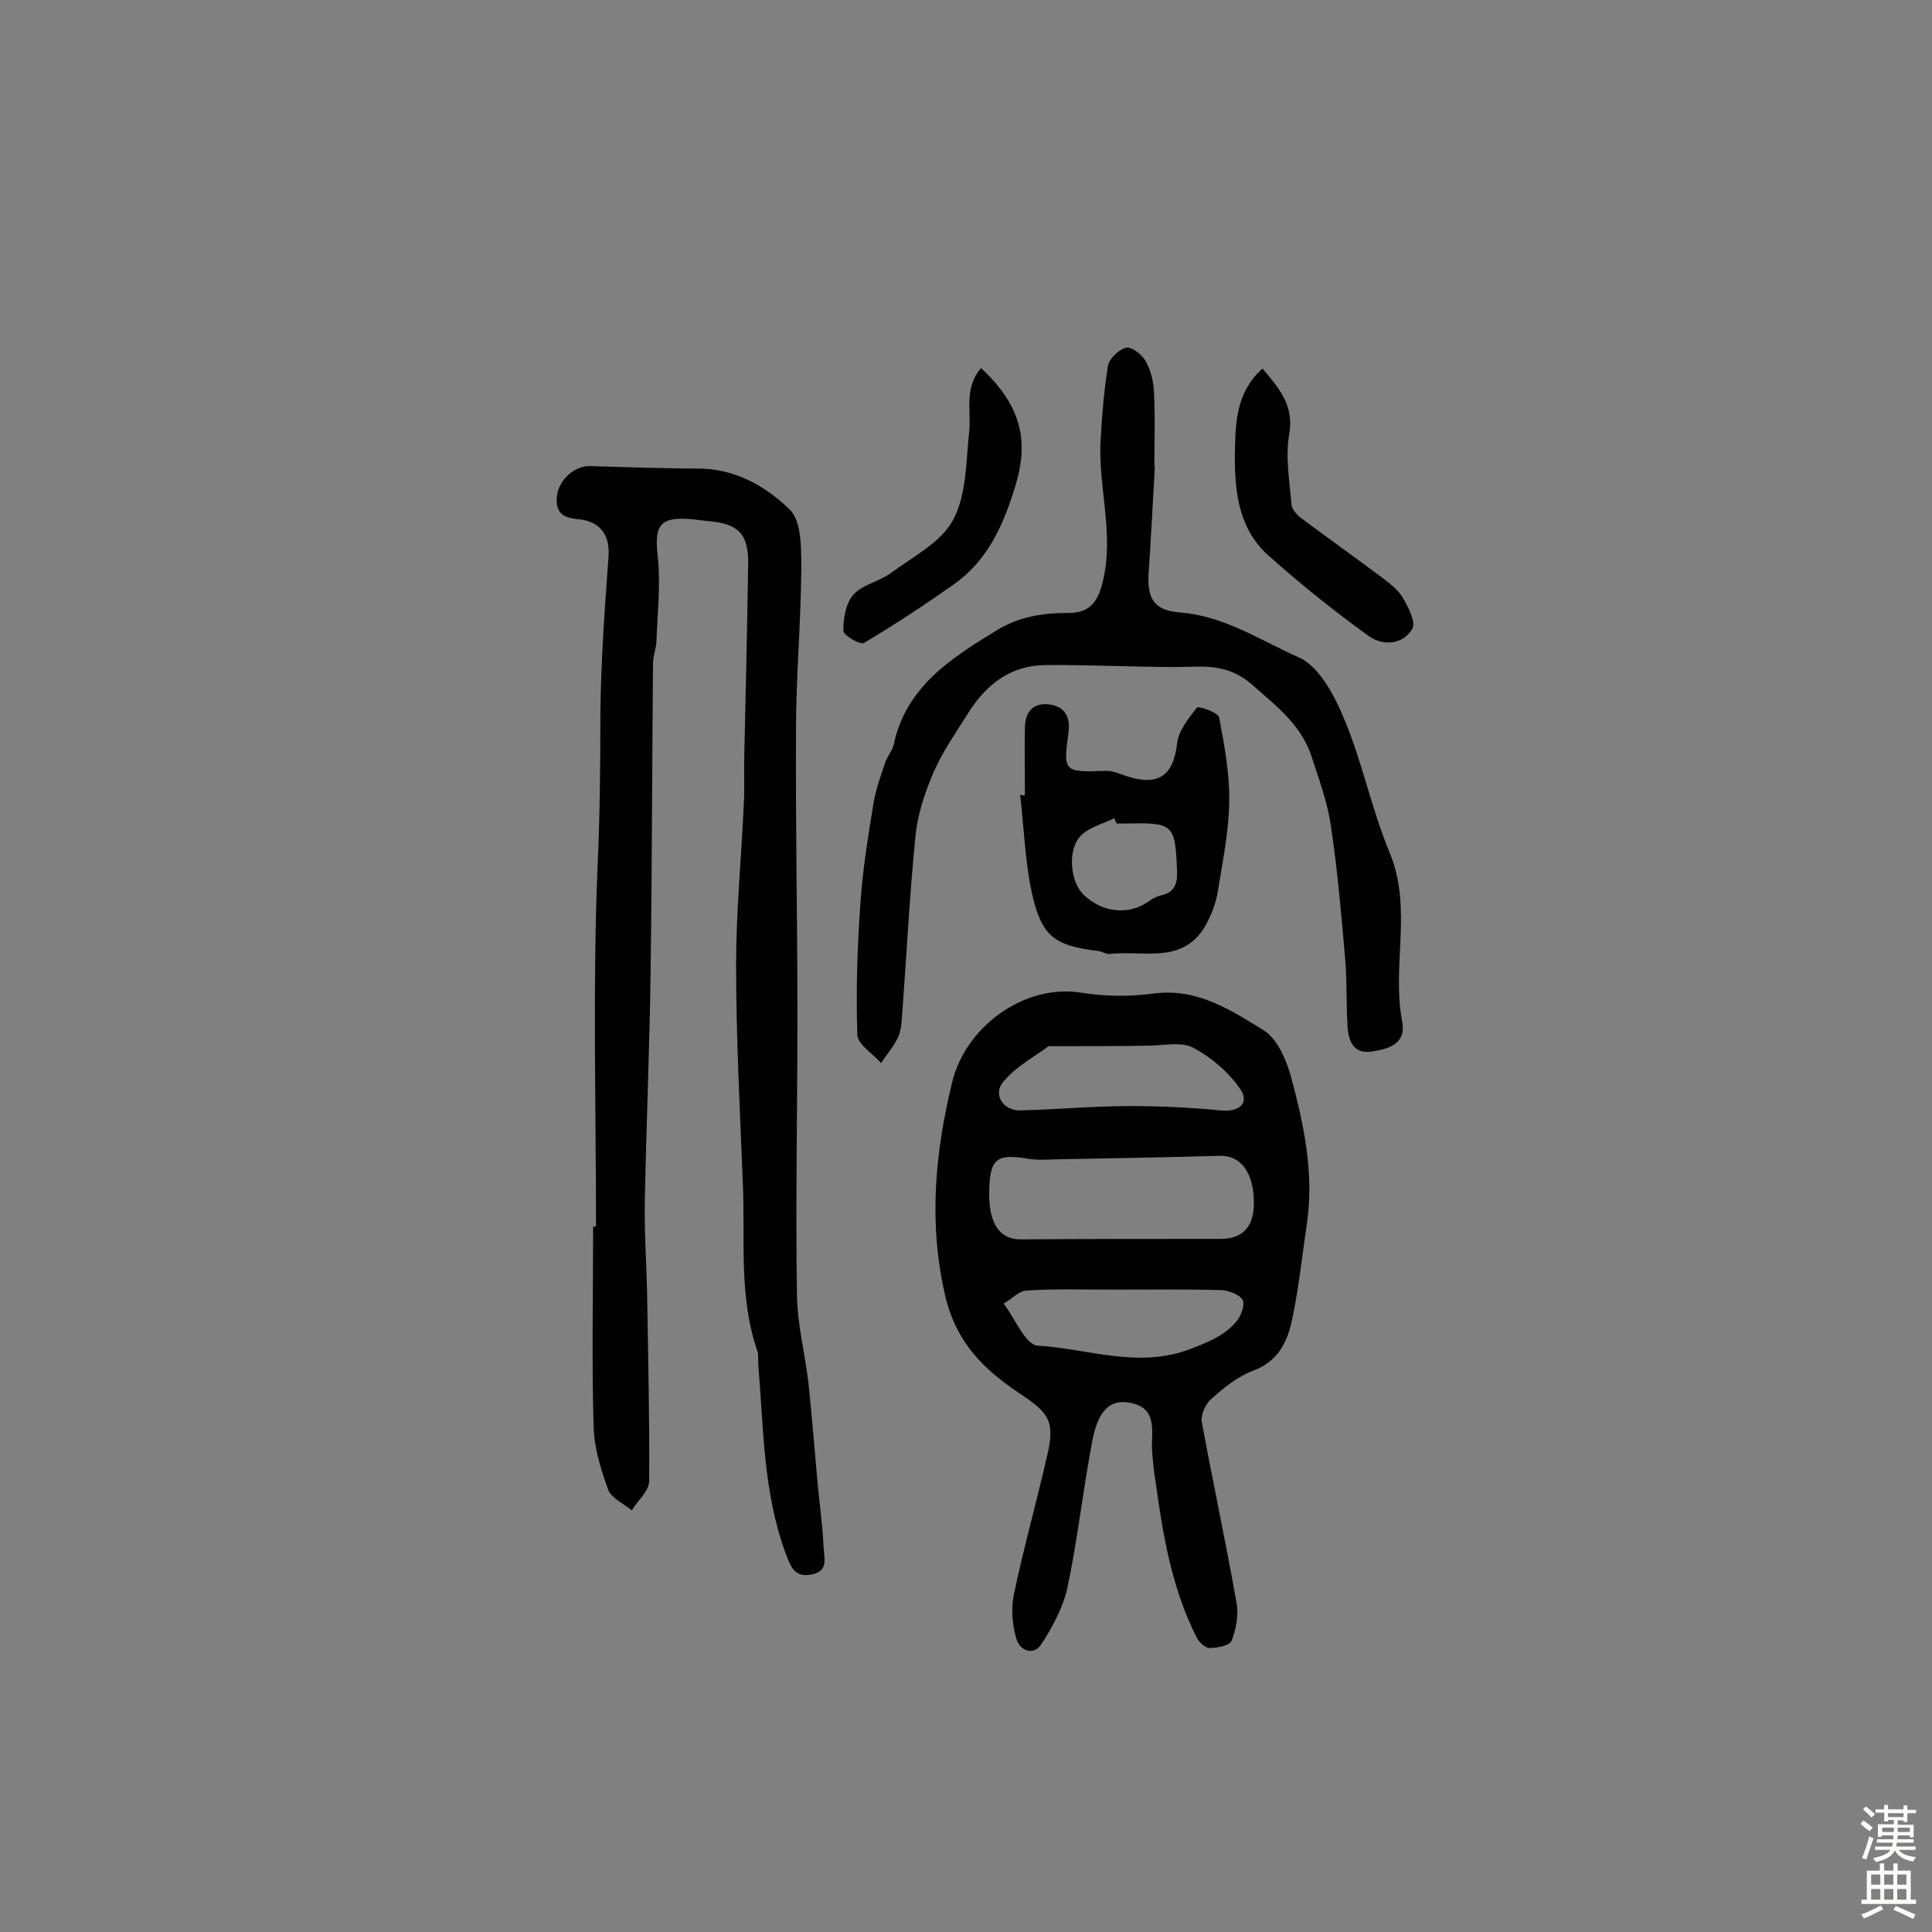 <svg enable-background="new 0 0 400 400" viewBox="0 0 400 400" xmlns="http://www.w3.org/2000/svg"><rect x="0" y="0" width="400" height="400" fill="#808080" stroke="none"/><g fill="#010102"><path d="m123.4 253.9c0-24.7-.7-49.4.3-74 .5-10.6.6-21.2.6-31.9.1-11 .9-22 1.7-32.9.3-4.8-2.2-7.2-6.2-7.6-3.4-.3-4.8-1.4-4.5-4.7.3-3.4 3.7-6.4 6.8-6.3 7.4.2 14.8.5 22.3.5 7.7 0 14.1 3.6 19.1 8.5 2.5 2.4 2.4 8.2 2.4 12.5-.1 11.1-1.1 22.3-1.1 33.4-.1 19.6.3 39.2.3 58.9 0 19.3-.4 38.6-.1 57.9.1 6.1 1.7 12.2 2.4 18.3.7 6.6 1.2 13.2 1.8 19.7.4 4.7 1.1 9.3 1.3 14 .1 2.2 1.2 5.2-2.6 5.8-3.4.6-4.2-1.6-5.2-4.3-4.7-12.6-4.6-26-5.7-39.1-.1-1 .1-2-.2-2.9-3.9-11.3-2.5-23.1-3-34.7-.6-15.1-1.4-30.1-1.4-45.2 0-11.1 1.1-22.3 1.6-33.4.2-3.4 0-6.8.1-10.2.3-13.1.6-26.3.8-39.4.1-6.2-2-8.4-8.2-8.9-1.1-.1-2.3-.3-3.4-.4-6.7-.6-7.9 1.2-7.1 7.8.6 5.8-.1 11.8-.3 17.7-.1 1.4-.7 2.9-.7 4.3-.2 21.3-.2 42.5-.5 63.8-.2 15.9-.9 31.8-1.2 47.7-.1 6.8.4 13.6.5 20.4.2 12.5.5 24.9.4 37.4 0 2.1-2.4 4.1-3.6 6.1-1.7-1.4-4.2-2.5-4.9-4.3-1.5-4.2-2.9-8.7-3-13-.4-13.8-.1-27.6-.1-41.4.3-.1.5-.1.6-.1z"/><path d="m238.5 300.1c-.1-3.9 1.2-8.7-4.7-9.7-4-.7-6.5 1.6-7.7 8.2-1.9 10-3 20.2-5.1 30.1-.9 4.1-3.1 8.2-5.4 11.7-1.6 2.5-4.5 1.4-5.2-1.2-.8-2.8-1.1-6.1-.5-9 2-9.6 4.7-19.2 6.9-28.8 1.7-7.3.3-8.9-5.7-12.9-7.3-4.9-13.1-10.4-15.4-20.2-3.5-15.1-2.1-29.6 1.4-44.1 2.7-11.5 14.8-20.5 26.6-18.7 4.9.8 10.1.9 15.1.2 9-1.2 16 3.4 22.8 7.6 2.8 1.7 4.6 5.9 5.6 9.3 2.7 10 4.9 20.1 3.4 30.6-1 6.7-1.7 13.5-3.1 20.1-1 4.6-2.9 8.6-8.1 10.5-3.2 1.2-6.1 3.6-8.7 5.9-1.1 1-2.1 3.2-1.9 4.6 2.3 12.5 5 25 7.2 37.5.5 2.5-.1 5.5-1 7.9-.4 1-3 1.5-4.6 1.5-.9 0-2.1-1.2-2.6-2.1-5.1-10-7-21-8.5-32-.4-2.2-.6-4.6-.8-7zm-33.7-53.3c-.1 6.6 2.2 9.9 6.7 9.8 13.7-.1 27.5-.1 41.2-.1 4.5 0 6.9-2.4 6.9-7.4 0-6.2-2.6-9.9-7-9.8-10.8.3-21.7.5-32.5.7-2.4 0-4.9.3-7.3-.1-6.5-1.1-7.9 0-8 6.9zm25.2 20.2c-5.8 0-11.7-.2-17.5.2-1.6.1-3.1 1.8-4.7 2.7 2.3 3 4.5 8.5 7 8.7 10.5.6 20.9 4.9 31.9.6 3.6-1.4 6.8-2.7 9.2-5.5 1-1.1 1.9-3.5 1.4-4.5-.6-1.2-2.9-2-4.4-2.1-7.7-.2-15.3-.1-22.9-.1zm-12.9-50.4c-2.6 2-6.7 4.1-9.4 7.4-2.2 2.6 0 6 3.6 5.9 7.6-.2 15.1-.9 22.7-.9 6.2 0 12.5.3 18.7.9 3.7.4 6.1-1.4 4.1-4.4-2.4-3.5-6-6.6-9.8-8.6-2.5-1.3-6.2-.4-9.4-.4-6.4.1-12.6.1-20.5.1z"/><path d="m239.1 96.5c-.4 7.4-.8 14.9-1.3 22.3-.3 5.2 1.2 7.6 6.5 8 9.1.7 16.7 5.8 24.6 9.3 4.3 1.9 7.5 8.1 9.5 13 3.7 8.9 5.6 18.5 9.3 27.4 4.8 11.5.4 23.4 2.6 35 .9 4.7-2.9 5.7-6.3 6.2-3.7.6-4.8-2.1-5-5.1-.3-4.7-.1-9.4-.5-14.1-.8-9.3-1.6-18.6-3-27.8-.7-4.7-2.4-9.3-3.9-13.9-2.1-6.6-7.1-10.4-12.2-14.9-5.4-4.8-10.4-3.8-16.1-3.8-9 0-18-.5-27-.4-7 .1-12 3.9-15.7 9.7-2.6 4.2-5.5 8.2-7.4 12.7-1.8 4.2-3.3 8.8-3.7 13.4-1.2 12.1-1.8 24.2-2.7 36.3-.1 1.6-.2 3.4-.8 4.8-.9 2-2.4 3.7-3.6 5.5-1.7-2-4.9-3.9-4.9-5.9-.3-9.3 0-18.7.7-28 .5-6.8 1.6-13.5 2.7-20.2.5-2.8 1.5-5.5 2.4-8.2.4-1.2 1.4-2.3 1.7-3.5 2.5-12 11.7-17.9 21.2-23.7 4.8-3 9.8-3.7 15.1-3.7 4.2 0 6-2.2 7-6.4 2.5-10.1-1.1-20-.4-29.9.3-5 .7-10 1.5-14.9.3-1.5 2.2-3.3 3.7-3.7 1.1-.3 3.2 1.3 4 2.6 1.1 1.9 1.7 4.2 1.8 6.4.3 5.2.1 10.4.1 15.6 0-.1 0-.1.1-.1z"/><path d="m212.2 164.6c0-4.7-.1-9.4 0-14.1.1-3.4 2-5.2 5.4-4.6 3.3.6 4 3.1 3.6 5.9-1.1 8-.9 8.1 7.6 7.8 1.7-.1 3.4.8 5.1 1.3 6.2 1.8 9.1-.6 9.8-7 .3-2.6 2.4-5.2 4.1-7.4.3-.4 4.4 1 4.6 2 1.1 5.8 2.2 11.7 2.1 17.5-.1 6.3-1.4 12.5-2.4 18.8-.4 2.3-1.3 4.6-2.4 6.6-4.6 8.4-12.9 5.3-19.9 6.1-.8.1-1.6-.5-2.4-.6-9.1-1.1-11.8-3-13.8-12.2-1.4-6.6-1.6-13.4-2.4-20.2.4.2.7.2 1 .1zm19 5.9c-.2-.4-.4-.8-.5-1.1-2.4 1.2-5.4 1.9-7.1 3.8-2.7 3.1-1.9 9.6.8 12.1 3.9 3.7 9.3 4.2 13.3 1.4.8-.6 1.7-1.1 2.6-1.3 2.8-.6 3.5-2.3 3.4-5-.4-9.8-.7-10.1-10.5-9.9-.7 0-1.3 0-2 0z"/><path d="m261.4 76.3c3.4 4.1 6.6 7.6 5.5 13.7-.8 4.7.1 9.7.5 14.5.1.9 1 2 1.9 2.7 5.5 4.1 11.1 8.1 16.6 12.2 1.7 1.3 3.5 2.6 4.5 4.3 1.2 2 2.8 5.2 2 6.5-2 3.4-6.2 3.5-9 1.5-7.2-5.2-14.2-10.8-20.8-16.7s-7.1-14.4-6.9-22.5c.1-5.5.5-11.6 5.7-16.2z"/><path d="m203.1 76.2c8.2 7.6 9.9 14.8 7.3 23.8-2.5 8.4-5.7 15.8-12.8 20.9-6.1 4.3-12.3 8.4-18.7 12.2-.8.5-4.3-1.6-4.3-2.5 0-2.6.5-5.7 2.1-7.5 1.9-2.1 5.4-2.7 7.8-4.5 4.6-3.4 10.5-6.4 12.9-11.1 2.8-5.3 2.6-12.3 3.3-18.6.3-4.2-1-8.7 2.4-12.7z"/></g><path d="m385.2 377.6.6-.7c.6.4 1.3.9 1.9 1.5l-.6.7c-.8-.5-1.4-1-1.9-1.5zm.3 7.1c.6-1.4 1.1-2.9 1.5-4.5.3.1.6.3.9.4-.5 1.4-1 2.9-1.5 4.4zm.2-10.1.6-.6c.7.5 1.3 1.1 1.9 1.6l-.7.7c-.6-.6-1.2-1.2-1.8-1.7zm8.4-.8h.8v.9h1.8v.7h-1.8v1.8h-.8v-.3h-1.2v.9h3.3v2.6h-.8v-.4h-2.5c0 .3 0 .6-.1.8h3.4v.7h-3.5c0 .3-.1.6-.1.8h4v.7h-3.5c.7.9 1.9 1.3 3.6 1.5-.2.2-.4.5-.6.9-1.9-.3-3.2-1.1-3.8-2.3-.5 1.1-1.8 2-3.9 2.4-.2-.3-.4-.5-.6-.8 1.9-.4 3.1-.9 3.6-1.7h-3.2v-.7h3.5c.1-.2.1-.5.2-.8h-3.3v-.7h3.4c0-.2 0-.5 0-.8h-2.4v.3h-.8v-2.6h3.3v-.9h-1.2v.3h-.8v-1.8h-1.8v-.7h1.8v-.9h.8v.9h3.2zm-4.4 5.5h2.4c0-.3 0-.6 0-.9h-2.4zm1.2-3.1h3.2v-.8h-3.2zm4.4 2.2h-2.4v.9h2.5v-.9z" fill="#fcfbfa"/><path d="m389.2 385.8h.9v1.5h1.9v-1.5h.9v1.5h2.7v6h1.1v.9h-11.3v-.9h1.1v-6h2.7zm.2 8.7.5.8c-1.2.6-2.5 1.3-4 1.9-.2-.3-.3-.6-.6-.8 1.6-.6 3-1.3 4.1-1.9zm-2-4.3h1.9v-2.1h-1.9zm0 3.1h1.9v-2.2h-1.9zm2.7-3.1h1.9v-2.1h-1.9zm0 3.1h1.9v-2.2h-1.9zm2.4 1.3c1.4.6 2.7 1.2 4.1 1.8l-.5.9c-1.5-.7-2.8-1.4-4.1-1.9zm2.2-6.5h-1.9v2.1h1.9zm-1.9 5.2h1.9v-2.2h-1.9z" fill="#fcfbfa"/></svg>